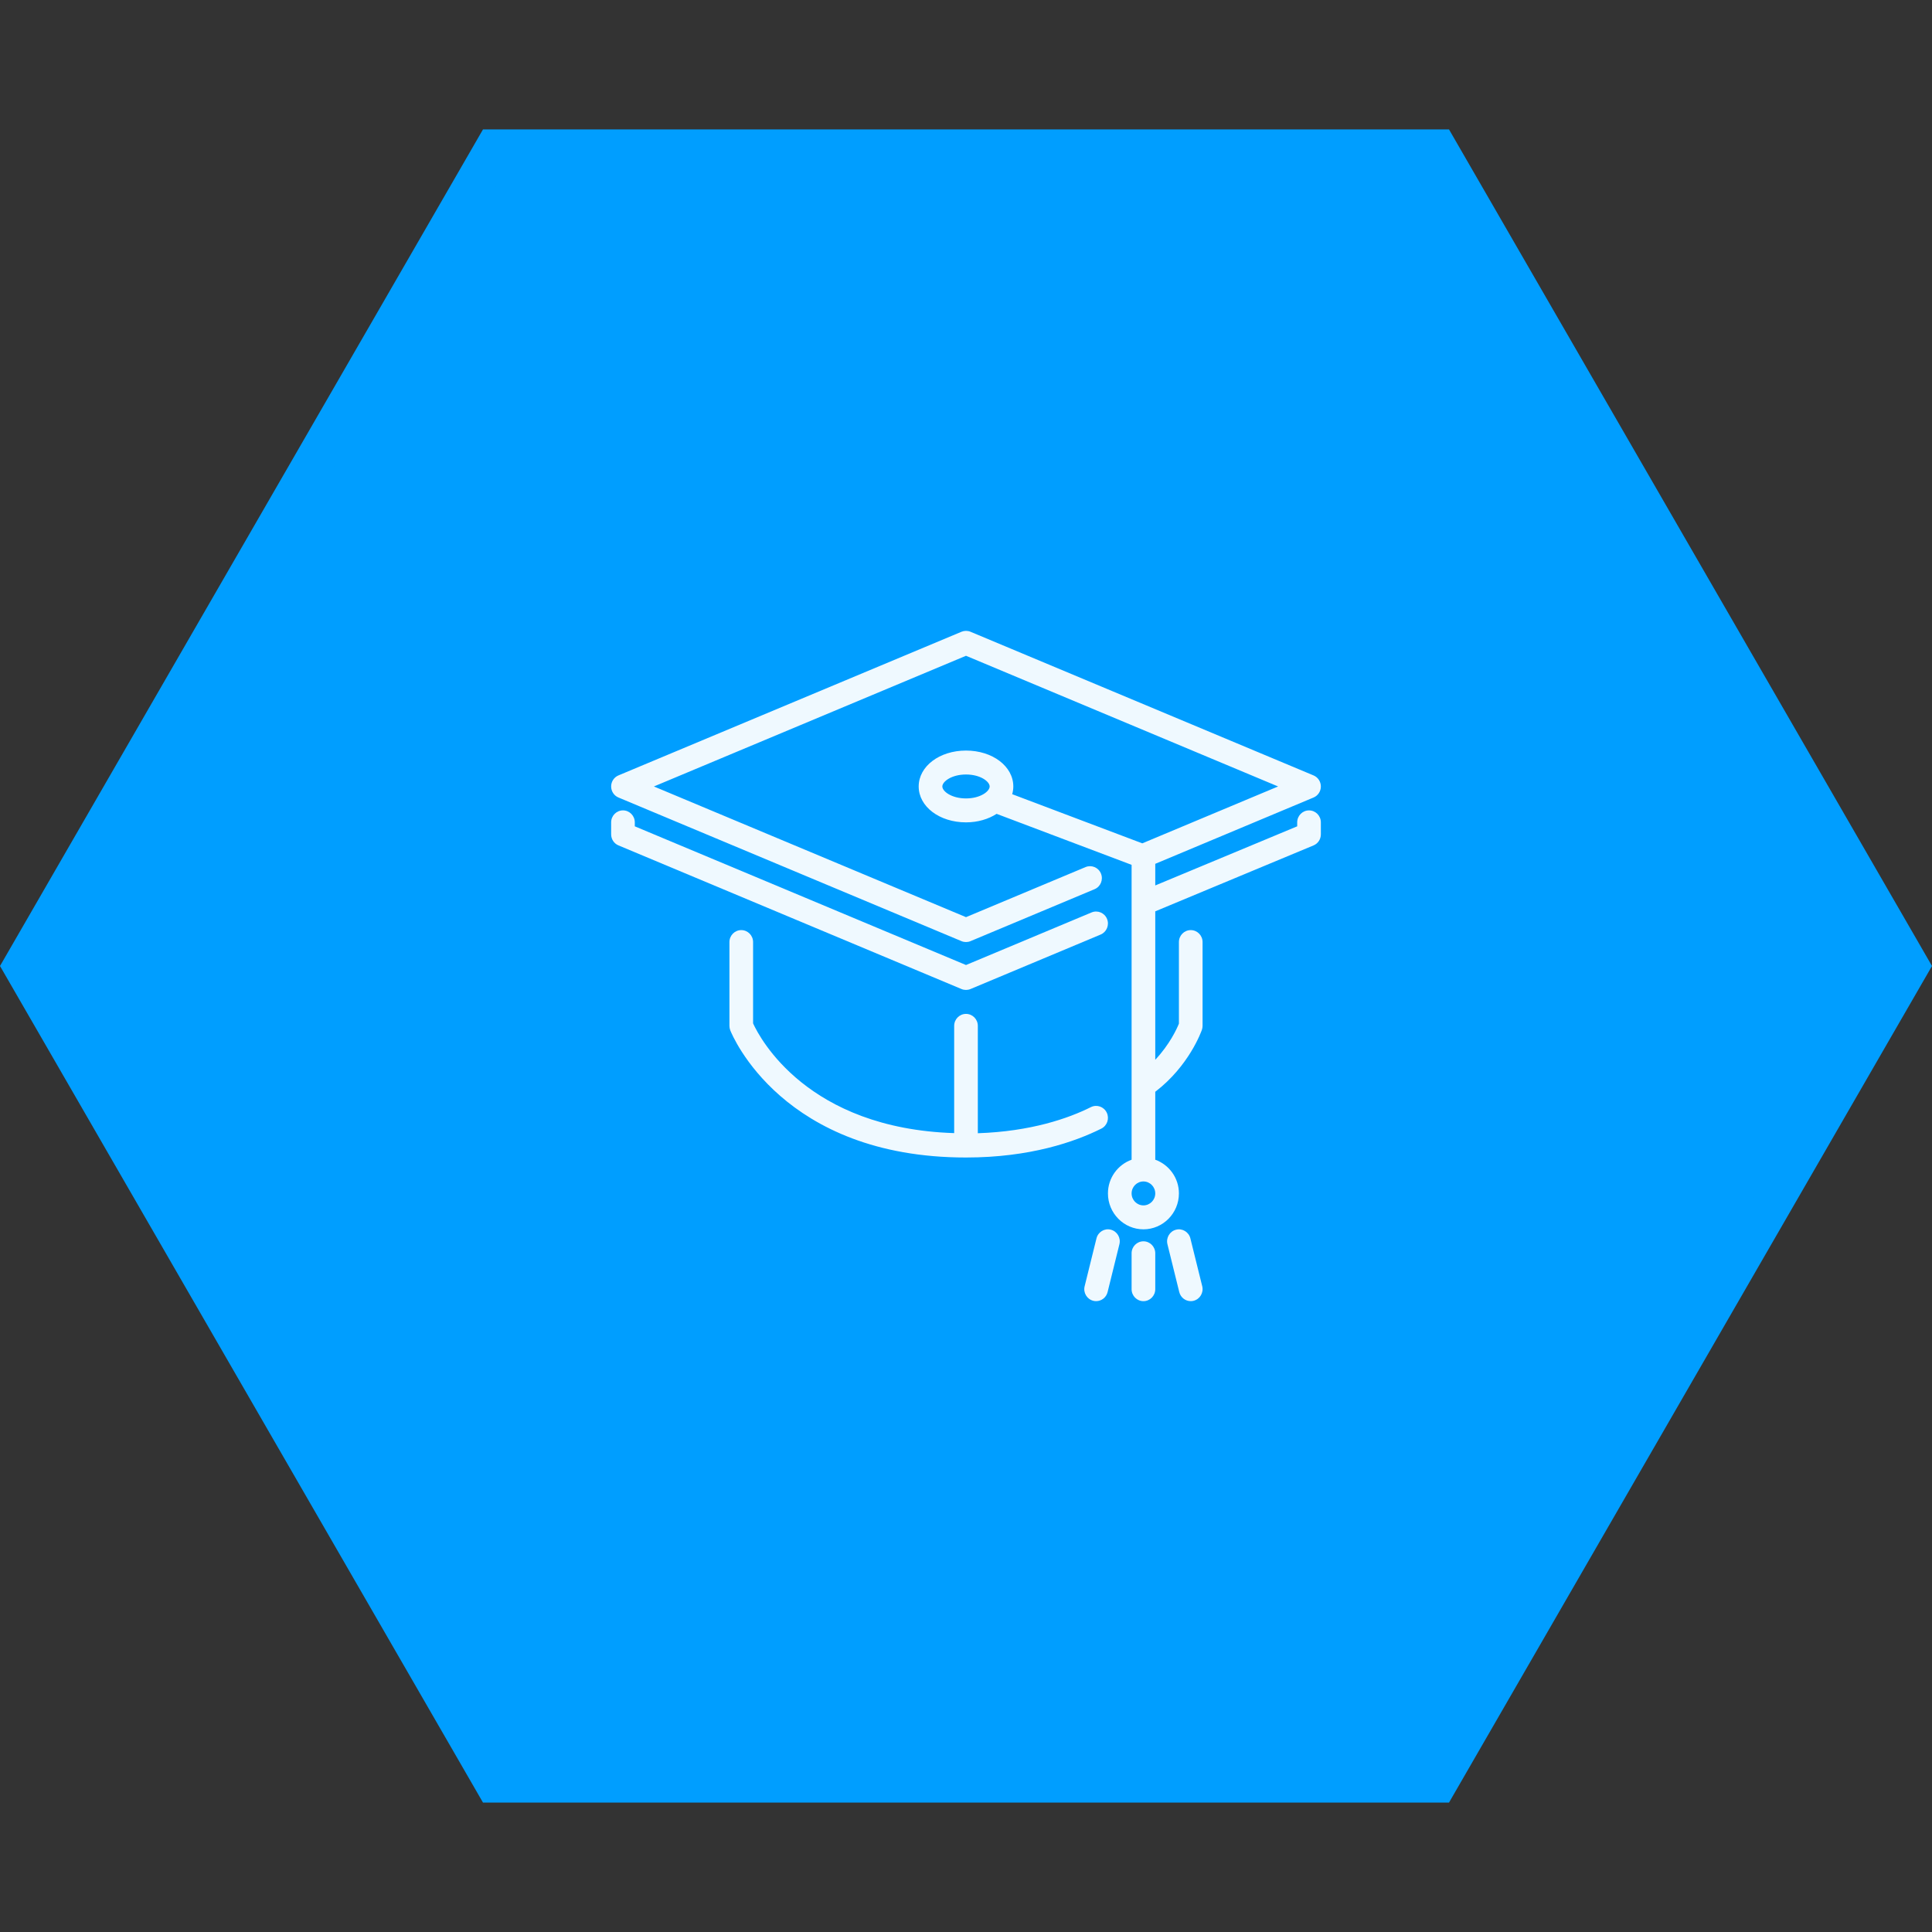 <svg width="98" height="98" viewBox="0 0 98 98" fill="none" xmlns="http://www.w3.org/2000/svg">
<rect x="0" y="0" width="98" height="98" fill="#333333" stroke="none"/>
<path d="M72.923 7.565L96.845 49L72.923 90.435L25.077 90.435L1.155 49L25.077 7.565L72.923 7.565Z" fill="#009EFF" stroke="#009EFF" stroke-width="2"/>
<g clip-path="url(#clip0_540_6151)">
<path d="M56.345 62.375C56.024 62.292 55.698 62.492 55.618 62.817L55.018 65.245C54.937 65.572 55.134 65.901 55.455 65.982C55.504 65.994 55.552 66 55.601 66C55.87 66 56.114 65.816 56.182 65.541L56.782 63.112C56.862 62.786 56.666 62.457 56.345 62.375Z" fill="#EFF9FF"/>
<path d="M49 50.214C49.078 50.214 49.156 50.199 49.229 50.168L55.829 47.405C56.135 47.277 56.281 46.921 56.154 46.612C56.028 46.302 55.675 46.156 55.37 46.283L49 48.95L32.2 41.915V41.714C32.2 41.379 31.931 41.106 31.6 41.106C31.269 41.107 31 41.379 31 41.714V42.321C31 42.567 31.146 42.789 31.371 42.882L48.771 50.168C48.844 50.199 48.922 50.214 49 50.214Z" fill="#EFF9FF"/>
<path d="M56.138 56.435C55.991 56.134 55.632 56.01 55.334 56.159C54.195 56.729 52.292 57.392 49.6 57.483V52.036C49.6 51.701 49.331 51.429 49 51.429C48.669 51.429 48.4 51.701 48.4 52.036V57.477C40.95 57.237 38.546 52.67 38.2 51.91V47.786C38.2 47.451 37.931 47.179 37.6 47.179C37.269 47.179 37 47.451 37 47.786V52.036C37 52.113 37.015 52.189 37.042 52.261C37.147 52.525 39.701 58.714 49 58.714C52.25 58.714 54.528 57.917 55.866 57.248C56.163 57.099 56.285 56.735 56.138 56.435Z" fill="#EFF9FF"/>
<path d="M58 62.965C57.668 62.965 57.4 63.237 57.4 63.572V65.393C57.4 65.728 57.668 66.001 58 66.001C58.332 66.001 58.6 65.728 58.6 65.393V63.572C58.6 63.237 58.332 62.965 58 62.965Z" fill="#EFF9FF"/>
<path d="M66.4 41.107C66.068 41.107 65.8 41.379 65.8 41.714V41.915L58.6 44.914V43.817L66.629 40.454C66.853 40.361 67 40.139 67 39.894C67 39.648 66.853 39.427 66.63 39.333L49.229 32.046C49.082 31.985 48.918 31.985 48.771 32.046L31.371 39.332C31.146 39.426 31 39.647 31 39.892C31 40.138 31.146 40.36 31.371 40.453L48.771 47.739C48.844 47.77 48.922 47.785 49 47.785C49.078 47.785 49.156 47.77 49.229 47.739L55.521 45.104C55.828 44.977 55.973 44.622 55.846 44.312C55.72 44.002 55.369 43.855 55.063 43.983L49 46.522L33.169 39.893L49 33.264L64.831 39.893L57.942 42.778L51.344 40.285C51.379 40.158 51.4 40.029 51.4 39.893C51.4 38.872 50.346 38.072 49 38.072C47.654 38.072 46.6 38.872 46.6 39.893C46.6 40.914 47.654 41.714 49 41.714C49.601 41.714 50.136 41.549 50.553 41.282L57.4 43.869V45.814V45.814V58.826C56.703 59.078 56.2 59.745 56.2 60.536C56.2 61.54 57.008 62.357 58 62.357C58.992 62.357 59.8 61.54 59.8 60.536C59.8 59.745 59.297 59.078 58.6 58.826V55.38C60.322 54.064 60.94 52.312 60.967 52.234C60.989 52.17 61 52.103 61 52.036V47.786C61 47.451 60.732 47.179 60.4 47.179C60.068 47.179 59.8 47.451 59.8 47.786V51.923C59.697 52.181 59.335 52.975 58.6 53.757V46.227L66.629 42.883C66.854 42.79 67 42.568 67 42.322V41.715C67 41.379 66.732 41.107 66.4 41.107ZM49 40.5C48.268 40.5 47.8 40.141 47.8 39.893C47.8 39.645 48.268 39.286 49 39.286C49.733 39.286 50.2 39.645 50.2 39.893C50.2 40.141 49.732 40.5 49 40.5ZM58 61.143C57.669 61.143 57.4 60.87 57.4 60.536C57.4 60.201 57.669 59.929 58 59.929C58.331 59.929 58.6 60.201 58.6 60.536C58.6 60.87 58.331 61.143 58 61.143Z" fill="#EFF9FF"/>
<path d="M60.382 62.817C60.301 62.492 59.975 62.294 59.655 62.376C59.333 62.457 59.138 62.787 59.218 63.112L59.818 65.541C59.887 65.816 60.131 66 60.4 66C60.448 66 60.497 65.995 60.545 65.982C60.867 65.9 61.062 65.571 60.983 65.245L60.382 62.817Z" fill="#EFF9FF"/>
</g>
<defs>
<clipPath id="clip0_540_6151">
<rect width="36" height="34" fill="white" transform="translate(31 32)"/>
</clipPath>
</defs>
</svg>
